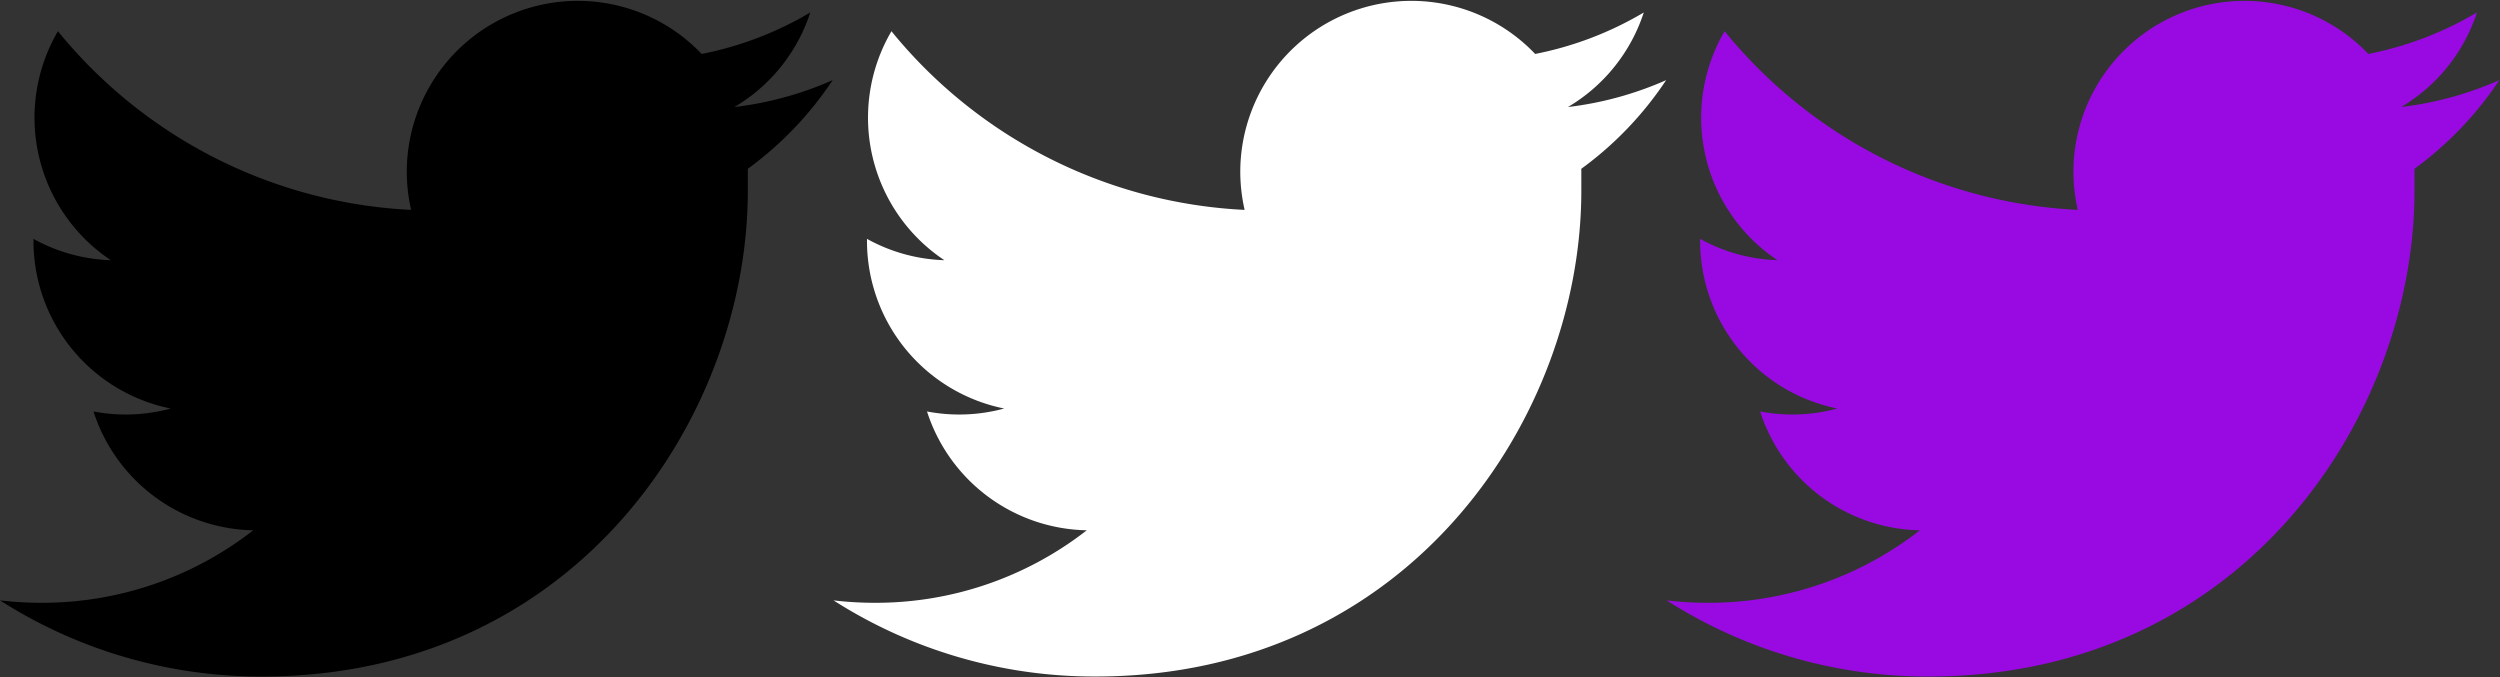 <svg xmlns="http://www.w3.org/2000/svg" xmlns:xlink="http://www.w3.org/1999/xlink" viewBox="0 0 144.12 39.04">
    <rect x="0" y="0" width="144.12" height="39.04" fill="#333333" stroke="none"/>
    <defs>
        <style>.cls-1{fill:none;}.cls-2{clip-path:url(#clip-path);}</style>
        <clipPath id="clip-path" transform="translate(0)">
            <rect class="cls-1" width="48.04" height="39.04"/>
        </clipPath>
    </defs>
    <title>Asset 15</title>
    <g id="Layer_2" data-name="Layer 2">
        <g id="Layer_1-2" data-name="Layer 1">
            <g transform="translate(0 0)" fill="#000000">
                <path d="M48,4.62a19.69,19.69,0,0,1-5.66,1.55A9.89,9.89,0,0,0,46.71.72a19.72,19.72,0,0,1-6.26,2.39,9.86,9.86,0,0,0-17,6.74,9.94,9.94,0,0,0,.25,2.25A28,28,0,0,1,3.34,1.8,9.87,9.87,0,0,0,6.39,15a9.82,9.82,0,0,1-4.46-1.23s0,.08,0,.12a9.86,9.86,0,0,0,7.91,9.66,9.87,9.87,0,0,1-4.45.17,9.87,9.87,0,0,0,9.21,6.85A19.78,19.78,0,0,1,2.35,34.75,20.05,20.05,0,0,1,0,34.61,27.9,27.9,0,0,0,15.11,39c18.13,0,28-15,28-28,0-.43,0-.85,0-1.27A20,20,0,0,0,48,4.62"/>
            </g>
        </g>
    </g>
    <g id="Layer_2" data-name="Layer 2">
        <g id="Layer_1-2" data-name="Layer 1">
            <g transform="translate(48.05 0)" fill="#FFFFFF">
                <path d="M48,4.62a19.69,19.69,0,0,1-5.66,1.55A9.89,9.89,0,0,0,46.71.72a19.72,19.72,0,0,1-6.26,2.39,9.86,9.86,0,0,0-17,6.74,9.94,9.94,0,0,0,.25,2.25A28,28,0,0,1,3.34,1.8,9.87,9.87,0,0,0,6.39,15a9.82,9.82,0,0,1-4.46-1.23s0,.08,0,.12a9.86,9.86,0,0,0,7.91,9.66,9.87,9.87,0,0,1-4.45.17,9.87,9.87,0,0,0,9.21,6.85A19.78,19.78,0,0,1,2.35,34.75,20.05,20.05,0,0,1,0,34.61,27.9,27.9,0,0,0,15.11,39c18.13,0,28-15,28-28,0-.43,0-.85,0-1.27A20,20,0,0,0,48,4.62"/>
            </g>
        </g>
    </g>
    <g id="Layer_2" data-name="Layer 2">
        <g id="Layer_1-2" data-name="Layer 1">
            <g transform="translate(96.08 0)" fill="#990AE3">
                <path d="M48,4.62a19.69,19.69,0,0,1-5.66,1.55A9.89,9.89,0,0,0,46.71.72a19.72,19.72,0,0,1-6.26,2.39,9.86,9.86,0,0,0-17,6.74,9.94,9.94,0,0,0,.25,2.25A28,28,0,0,1,3.34,1.8,9.87,9.87,0,0,0,6.39,15a9.82,9.82,0,0,1-4.46-1.23s0,.08,0,.12a9.86,9.86,0,0,0,7.91,9.66,9.87,9.87,0,0,1-4.45.17,9.87,9.87,0,0,0,9.21,6.85A19.78,19.78,0,0,1,2.35,34.75,20.05,20.05,0,0,1,0,34.61,27.9,27.9,0,0,0,15.11,39c18.13,0,28-15,28-28,0-.43,0-.85,0-1.27A20,20,0,0,0,48,4.62"/>
            </g>
        </g>
    </g>
</svg>
